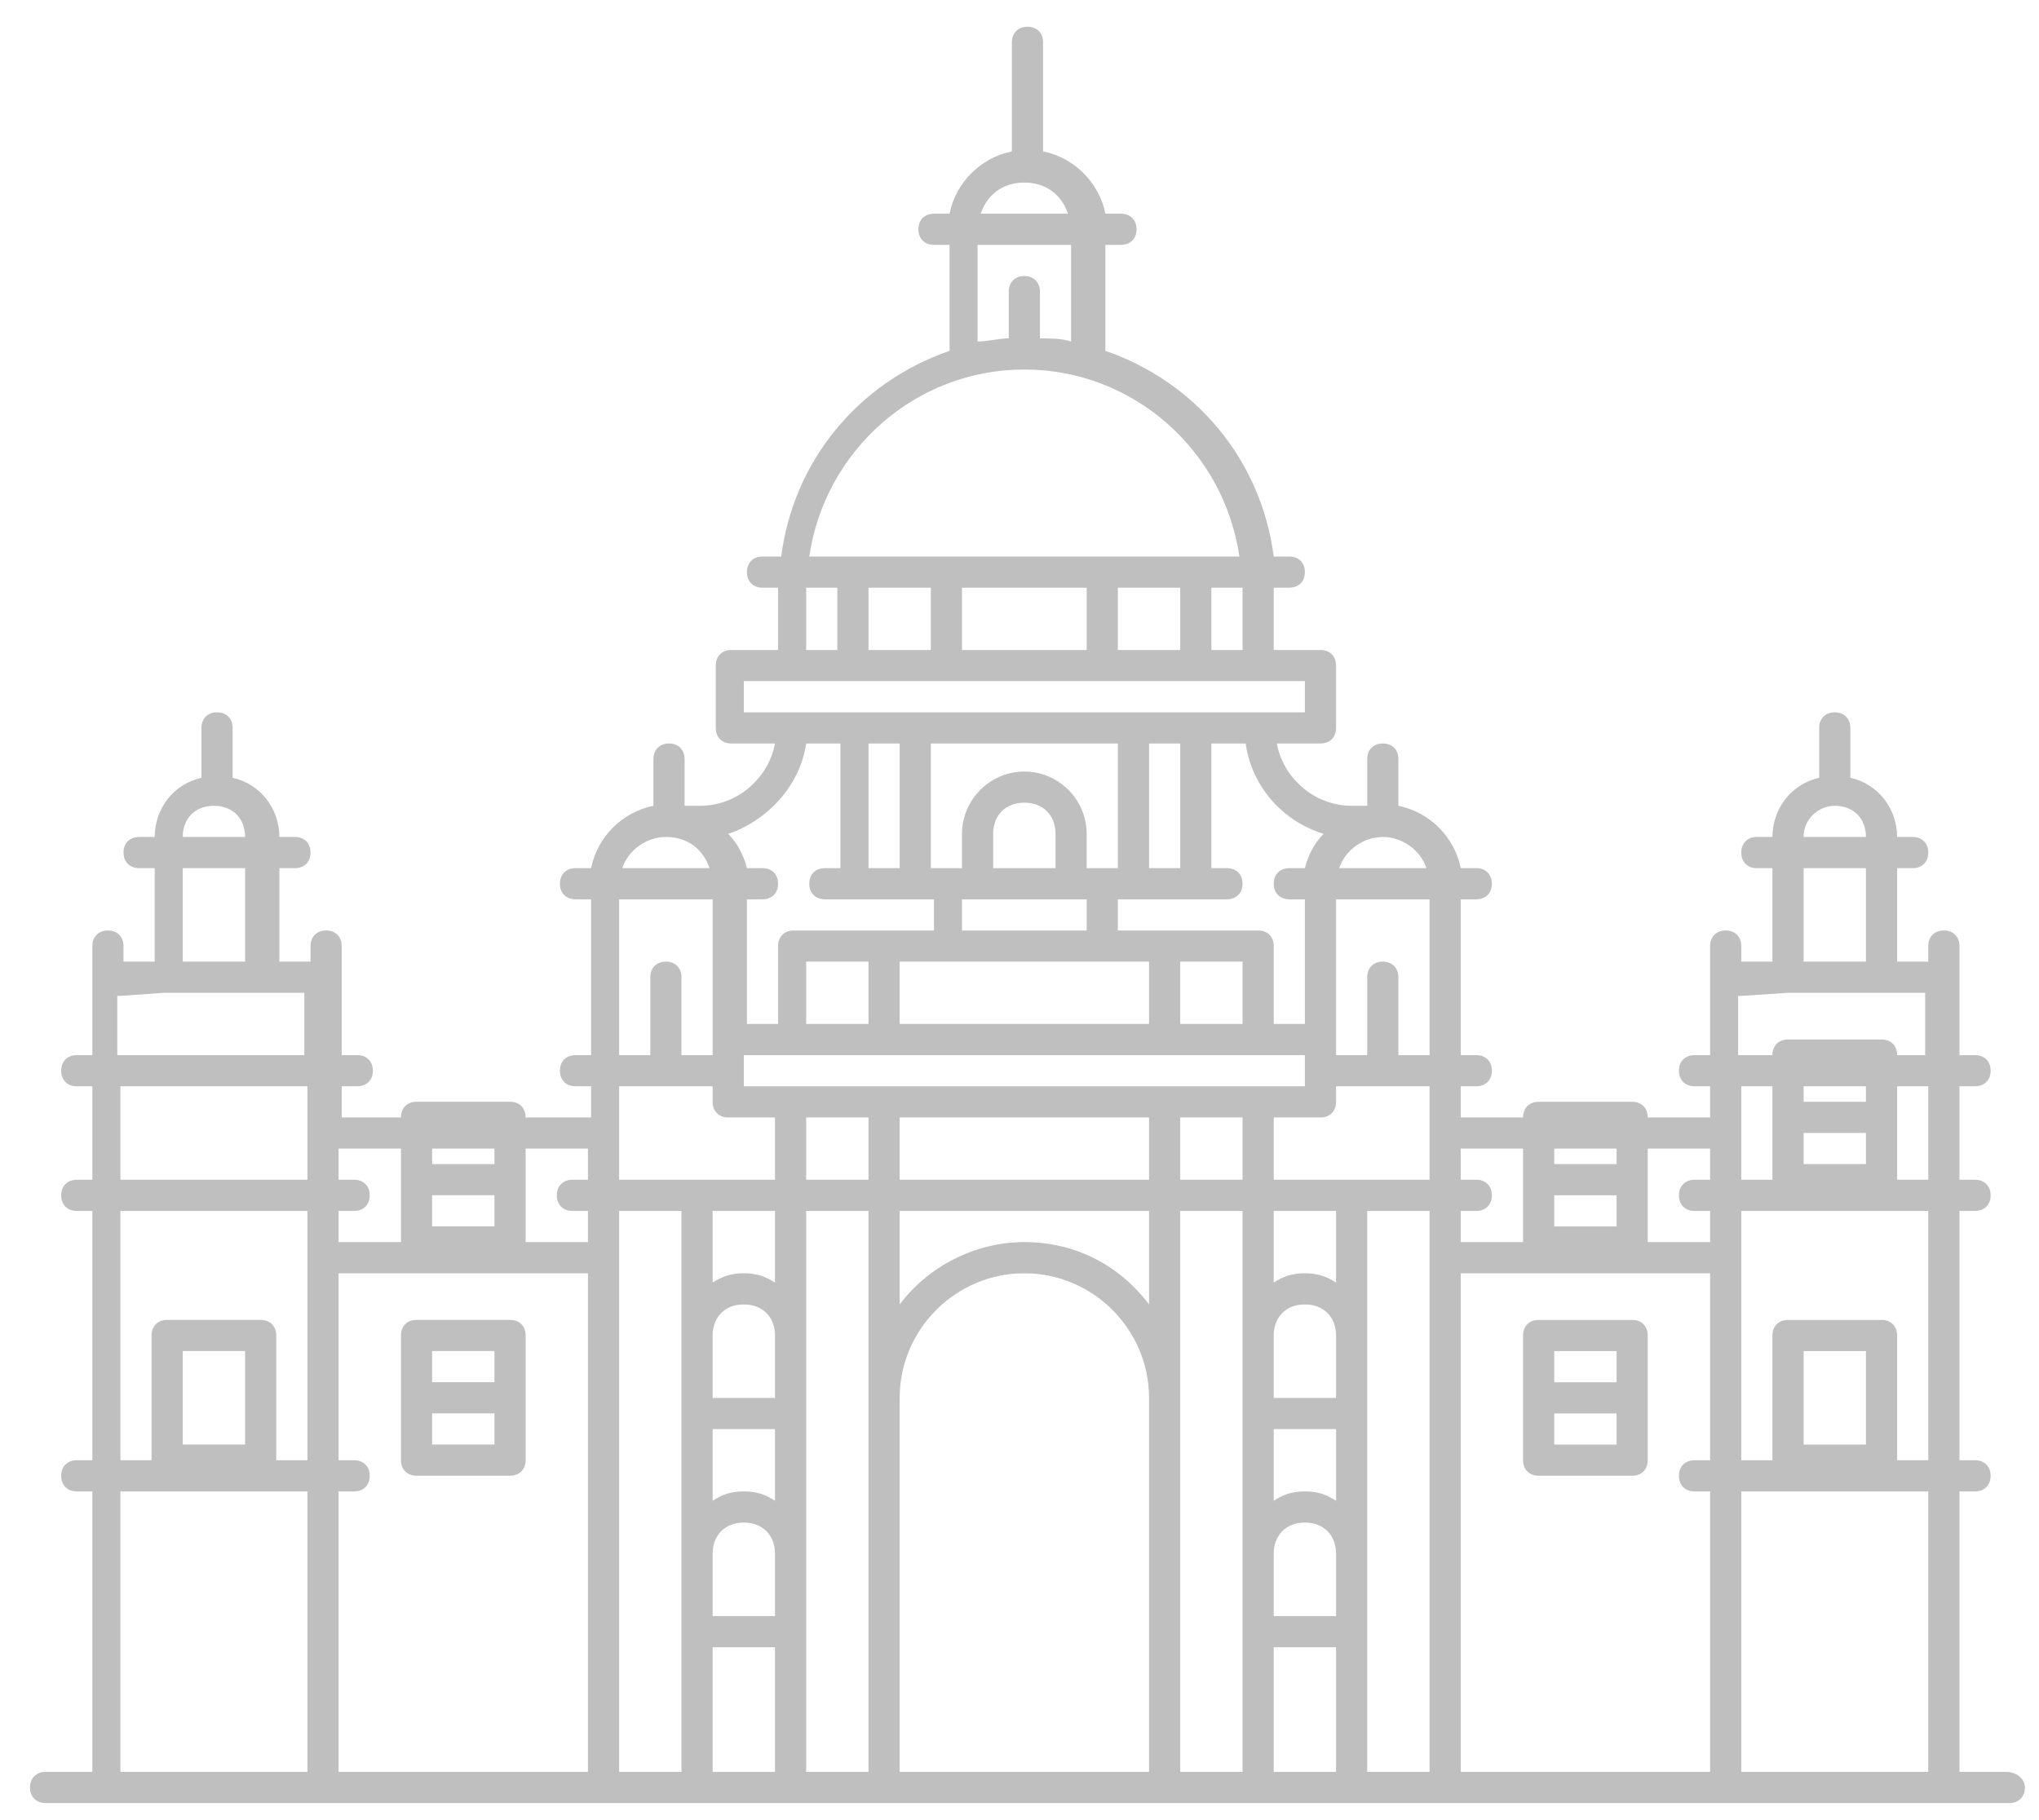 <svg width="56" height="50" viewBox="0 0 56 50" fill="none" xmlns="http://www.w3.org/2000/svg">
<path d="M55.1 48.675H53.816V40.97H54.244C54.5 40.97 54.672 40.799 54.672 40.542C54.672 40.285 54.5 40.114 54.244 40.114H53.816V33.265H54.244C54.5 33.265 54.672 33.094 54.672 32.837C54.672 32.581 54.5 32.409 54.244 32.409H53.816V29.841H54.244C54.5 29.841 54.672 29.67 54.672 29.413C54.672 29.156 54.5 28.985 54.244 28.985H53.816V25.989C53.816 25.732 53.644 25.561 53.388 25.561C53.131 25.561 52.959 25.732 52.959 25.989V26.417H52.103V23.849H52.532C52.788 23.849 52.959 23.677 52.959 23.421C52.959 23.164 52.788 22.992 52.532 22.992H52.103C52.103 22.222 51.59 21.537 50.819 21.366V19.996C50.819 19.739 50.648 19.568 50.391 19.568C50.134 19.568 49.963 19.739 49.963 19.996V21.366C49.193 21.537 48.679 22.222 48.679 22.992H48.251C47.994 22.992 47.823 23.164 47.823 23.421C47.823 23.677 47.994 23.849 48.251 23.849H48.679V26.417H47.823V25.989C47.823 25.732 47.652 25.561 47.395 25.561C47.138 25.561 46.967 25.732 46.967 25.989V28.985H46.539C46.282 28.985 46.111 29.156 46.111 29.413C46.111 29.67 46.282 29.841 46.539 29.841H46.967V30.697H40.118V29.841H40.546C40.803 29.841 40.974 29.67 40.974 29.413C40.974 29.156 40.803 28.985 40.546 28.985H40.118V24.705H40.546C40.803 24.705 40.974 24.533 40.974 24.277C40.974 24.02 40.803 23.849 40.546 23.849H40.118C39.947 22.992 39.262 22.308 38.406 22.136V20.852C38.406 20.595 38.235 20.424 37.978 20.424C37.721 20.424 37.55 20.595 37.55 20.852V22.136H37.122C36.095 22.136 35.239 21.366 35.067 20.424H36.266C36.523 20.424 36.694 20.253 36.694 19.996V18.284C36.694 18.027 36.523 17.856 36.266 17.856H34.982V16.144H35.41C35.667 16.144 35.838 15.973 35.838 15.716C35.838 15.459 35.667 15.288 35.41 15.288H34.982C34.639 12.634 32.842 10.494 30.359 9.638V6.727H30.787C31.044 6.727 31.215 6.556 31.215 6.299C31.215 6.042 31.044 5.871 30.787 5.871H30.359C30.188 5.015 29.503 4.33 28.647 4.159V1.162C28.647 0.906 28.476 0.734 28.219 0.734C27.962 0.734 27.791 0.906 27.791 1.162V4.159C26.935 4.33 26.25 5.015 26.079 5.871H25.651C25.394 5.871 25.223 6.042 25.223 6.299C25.223 6.556 25.394 6.727 25.651 6.727H26.079V9.638C23.596 10.494 21.798 12.634 21.456 15.288H20.942C20.685 15.288 20.514 15.459 20.514 15.716C20.514 15.973 20.685 16.144 20.942 16.144H21.37V17.856H20.086C19.829 17.856 19.658 18.027 19.658 18.284V19.996C19.658 20.253 19.829 20.424 20.086 20.424H21.285C21.113 21.366 20.257 22.136 19.23 22.136H18.802V20.852C18.802 20.595 18.631 20.424 18.374 20.424C18.117 20.424 17.946 20.595 17.946 20.852V22.136C17.09 22.308 16.405 22.992 16.234 23.849H15.806C15.549 23.849 15.378 24.02 15.378 24.277C15.378 24.533 15.549 24.705 15.806 24.705H16.234V28.985H15.806C15.549 28.985 15.378 29.156 15.378 29.413C15.378 29.67 15.549 29.841 15.806 29.841H16.234V30.697H9.385V29.841H9.813C10.07 29.841 10.241 29.67 10.241 29.413C10.241 29.156 10.07 28.985 9.813 28.985H9.385V25.989C9.385 25.732 9.214 25.561 8.957 25.561C8.7 25.561 8.529 25.732 8.529 25.989V26.417H7.673V23.849H8.101C8.358 23.849 8.529 23.677 8.529 23.421C8.529 23.164 8.358 22.992 8.101 22.992H7.673C7.673 22.222 7.159 21.537 6.389 21.366V19.996C6.389 19.739 6.218 19.568 5.961 19.568C5.704 19.568 5.533 19.739 5.533 19.996V21.366C4.762 21.537 4.249 22.222 4.249 22.992H3.821C3.564 22.992 3.392 23.164 3.392 23.421C3.392 23.677 3.564 23.849 3.821 23.849H4.249V26.417H3.392V25.989C3.392 25.732 3.221 25.561 2.964 25.561C2.708 25.561 2.536 25.732 2.536 25.989V28.985H2.108C1.852 28.985 1.68 29.156 1.68 29.413C1.68 29.67 1.852 29.841 2.108 29.841H2.536V32.409H2.108C1.852 32.409 1.68 32.581 1.68 32.837C1.68 33.094 1.852 33.265 2.108 33.265H2.536V40.114H2.108C1.852 40.114 1.68 40.285 1.68 40.542C1.68 40.799 1.852 40.97 2.108 40.97H2.536V48.675H1.252C0.995 48.675 0.824 48.846 0.824 49.103C0.824 49.36 0.995 49.531 1.252 49.531H55.185C55.442 49.531 55.613 49.36 55.613 49.103C55.613 48.846 55.356 48.675 55.1 48.675ZM52.959 40.114H47.823V33.265H52.959V40.114ZM50.391 22.136C50.905 22.136 51.247 22.479 51.247 22.992H49.535C49.535 22.479 49.963 22.136 50.391 22.136ZM49.535 23.849H51.247V26.417H49.535V23.849ZM47.823 27.358L49.107 27.273H52.874V28.985H47.737V27.358H47.823ZM52.959 29.841V32.409H47.823V29.841H52.959ZM46.967 31.553V32.409H46.539C46.282 32.409 46.111 32.581 46.111 32.837C46.111 33.094 46.282 33.265 46.539 33.265H46.967V34.121H40.118V33.265H40.546C40.803 33.265 40.974 33.094 40.974 32.837C40.974 32.581 40.803 32.409 40.546 32.409H40.118V31.553H46.967ZM24.709 46.107V38.402C24.709 36.519 26.25 34.978 28.133 34.978C30.017 34.978 31.558 36.519 31.558 38.402V48.675H24.709V46.107ZM28.133 34.121C26.763 34.121 25.479 34.806 24.709 35.834V33.265H31.558V35.834C30.787 34.806 29.588 34.121 28.133 34.121ZM30.273 32.409H24.709V30.697H31.558V32.409H30.273ZM22.141 26.417H23.853V28.129H22.141V26.417ZM25.993 26.417H31.558V28.129H24.709V26.417H25.993ZM23.853 20.424H24.709V23.849H23.853V20.424ZM25.565 20.424H30.701V23.849H29.845V22.907C29.845 21.965 29.075 21.195 28.133 21.195C27.192 21.195 26.421 21.965 26.421 22.907V23.849H25.565V20.424ZM32.414 23.849H31.558V20.424H32.414V23.849ZM28.989 23.849H27.277V22.907C27.277 22.393 27.619 22.051 28.133 22.051C28.647 22.051 28.989 22.393 28.989 22.907V23.849ZM26.421 24.705H29.845V25.561H26.421V24.705ZM34.126 28.129H32.414V26.417H34.126V28.129ZM21.713 28.985H35.838V29.841H20.428V28.985H21.713ZM17.004 31.125V29.841H19.572V30.269C19.572 30.526 19.744 30.697 20 30.697H21.285V32.409H17.004V31.125ZM21.285 33.265V35.234C21.028 35.063 20.771 34.978 20.428 34.978C20.086 34.978 19.829 35.063 19.572 35.234V33.265H21.285ZM21.285 44.395H19.572V42.682C19.572 42.169 19.915 41.826 20.428 41.826C20.942 41.826 21.285 42.169 21.285 42.682V44.395ZM20.428 40.97C20.086 40.97 19.829 41.056 19.572 41.227V39.258H21.285V41.227C21.028 41.056 20.771 40.97 20.428 40.97ZM21.285 38.402H19.572V36.69C19.572 36.176 19.915 35.834 20.428 35.834C20.942 35.834 21.285 36.176 21.285 36.69V38.402ZM19.572 45.251H21.285V48.675H19.572V45.251ZM22.141 30.697H23.853V32.409H22.141V30.697ZM32.414 30.697H34.126V32.409H32.414V30.697ZM36.694 44.395H34.982V42.682C34.982 42.169 35.324 41.826 35.838 41.826C36.352 41.826 36.694 42.169 36.694 42.682V44.395ZM35.838 40.97C35.495 40.97 35.239 41.056 34.982 41.227V39.258H36.694V41.227C36.437 41.056 36.18 40.97 35.838 40.97ZM36.694 38.402H34.982V36.69C34.982 36.176 35.324 35.834 35.838 35.834C36.352 35.834 36.694 36.176 36.694 36.69V38.402ZM34.982 45.251H36.694V48.675H34.982V45.251ZM36.694 35.234C36.437 35.063 36.18 34.978 35.838 34.978C35.495 34.978 35.239 35.063 34.982 35.234V33.265H36.694V35.234ZM34.982 32.409V30.697H36.266C36.523 30.697 36.694 30.526 36.694 30.269V29.841H39.262V32.409H34.982ZM39.262 28.985H38.406V26.845C38.406 26.588 38.235 26.417 37.978 26.417C37.721 26.417 37.55 26.588 37.55 26.845V28.985H36.694V24.705H39.262V28.985ZM39.177 23.849H36.78C36.951 23.335 37.464 22.992 37.978 22.992C38.492 22.992 39.005 23.335 39.177 23.849ZM36.352 22.907C36.095 23.164 35.923 23.506 35.838 23.849H35.41C35.153 23.849 34.982 24.02 34.982 24.277C34.982 24.533 35.153 24.705 35.41 24.705H35.838V28.129H34.982V25.989C34.982 25.732 34.811 25.561 34.554 25.561H30.701V24.705H33.698C33.955 24.705 34.126 24.533 34.126 24.277C34.126 24.02 33.955 23.849 33.698 23.849H33.27V20.424H34.211C34.383 21.623 35.239 22.564 36.352 22.907ZM34.126 17.856H33.27V16.144H34.126V17.856ZM23.853 16.144H25.565V17.856H23.853V16.144ZM26.421 16.144H29.845V17.856H26.421V16.144ZM30.701 16.144H32.414V17.856H30.701V16.144ZM28.133 5.015C28.732 5.015 29.16 5.357 29.332 5.871H26.935C27.106 5.357 27.534 5.015 28.133 5.015ZM26.849 6.727H29.417V9.381C29.16 9.295 28.818 9.295 28.561 9.295V8.011C28.561 7.754 28.39 7.583 28.133 7.583C27.876 7.583 27.705 7.754 27.705 8.011V9.295C27.448 9.295 27.106 9.381 26.849 9.381V6.727ZM28.133 10.151C31.13 10.151 33.612 12.377 34.04 15.288H22.226C22.654 12.377 25.137 10.151 28.133 10.151ZM22.141 16.144H22.997V17.856H22.141V16.144ZM20.428 18.712H35.838V19.568H20.428V18.712ZM22.141 20.424H23.082V23.849H22.654C22.397 23.849 22.226 24.02 22.226 24.277C22.226 24.533 22.397 24.705 22.654 24.705H25.651V25.561H21.798C21.541 25.561 21.37 25.732 21.37 25.989V28.129H20.514V24.705H20.942C21.199 24.705 21.37 24.533 21.37 24.277C21.37 24.02 21.199 23.849 20.942 23.849H20.514C20.428 23.506 20.257 23.164 20 22.907C21.028 22.564 21.969 21.623 22.141 20.424ZM18.288 22.992C18.887 22.992 19.316 23.335 19.487 23.849H17.09C17.261 23.335 17.775 22.992 18.288 22.992ZM19.572 24.705V28.985H18.716V26.845C18.716 26.588 18.545 26.417 18.288 26.417C18.031 26.417 17.86 26.588 17.86 26.845V28.985H17.004V24.705H19.572ZM16.148 31.553V32.409H15.72C15.463 32.409 15.292 32.581 15.292 32.837C15.292 33.094 15.463 33.265 15.72 33.265H16.148V34.121H9.299V33.265H9.727C9.984 33.265 10.155 33.094 10.155 32.837C10.155 32.581 9.984 32.409 9.727 32.409H9.299V31.553H16.148ZM5.875 22.136C6.389 22.136 6.731 22.479 6.731 22.992H5.019C5.019 22.479 5.361 22.136 5.875 22.136ZM5.019 23.849H6.731V26.417H5.019V23.849ZM3.307 27.358L4.505 27.273H8.358V28.985H3.221V27.358H3.307ZM3.307 29.841H8.443V32.409H3.307V29.841ZM3.307 33.265H8.443V40.114H3.307V33.265ZM3.307 40.97H8.443V48.675H3.307V40.97ZM9.299 40.97H9.727C9.984 40.97 10.155 40.799 10.155 40.542C10.155 40.285 9.984 40.114 9.727 40.114H9.299V34.978H16.148V48.675H9.299V40.97ZM17.004 48.675V33.265H18.716V48.675H17.004ZM22.141 48.675V33.265H23.853V48.675H22.141ZM32.414 48.675V33.265H34.126V48.675H32.414ZM37.55 44.822V33.265H39.262V48.675H37.55V44.822ZM40.118 34.978H46.967V40.114H46.539C46.282 40.114 46.111 40.285 46.111 40.542C46.111 40.799 46.282 40.97 46.539 40.97H46.967V48.675H40.118V34.978ZM47.823 48.675V40.97H52.959V48.675H47.823Z" fill="#BFBFBF"/>
<path d="M14.008 36.258H11.44C11.183 36.258 11.012 36.429 11.012 36.686V40.111C11.012 40.367 11.183 40.539 11.44 40.539H14.008C14.265 40.539 14.436 40.367 14.436 40.111V36.686C14.436 36.429 14.265 36.258 14.008 36.258ZM13.58 37.114V37.97H11.868V37.114H13.58ZM13.58 39.682H11.868V38.826H13.58V39.682ZM14.008 30.266H11.44C11.183 30.266 11.012 30.437 11.012 30.694V34.118C11.012 34.375 11.183 34.546 11.44 34.546H14.008C14.265 34.546 14.436 34.375 14.436 34.118V30.694C14.436 30.437 14.265 30.266 14.008 30.266ZM13.58 31.122V31.978H11.868V31.122H13.58ZM13.58 33.69H11.868V32.834H13.58V33.69ZM7.159 36.258H4.591C4.334 36.258 4.163 36.429 4.163 36.686V40.111C4.163 40.367 4.334 40.539 4.591 40.539H7.159C7.416 40.539 7.587 40.367 7.587 40.111V36.686C7.587 36.429 7.416 36.258 7.159 36.258ZM6.731 39.682H5.019V37.114H6.731V39.682Z" fill="#BFBFBF"/>
<path d="M49.107 32.835H51.675C51.932 32.835 52.103 32.664 52.103 32.407V28.983C52.103 28.726 51.932 28.555 51.675 28.555H49.107C48.85 28.555 48.679 28.726 48.679 28.983V32.407C48.679 32.664 48.85 32.835 49.107 32.835ZM49.535 31.979V31.123H51.247V31.979H49.535ZM51.247 29.411V30.267H49.535V29.411H51.247ZM44.826 36.259H42.258C42.001 36.259 41.83 36.431 41.83 36.687V40.112C41.83 40.369 42.001 40.54 42.258 40.54H44.826C45.083 40.54 45.254 40.369 45.254 40.112V36.687C45.254 36.431 45.083 36.259 44.826 36.259ZM42.686 37.115H44.398V37.972H42.686V37.115ZM42.686 39.684V38.828H44.398V39.684H42.686ZM44.826 30.267H42.258C42.001 30.267 41.83 30.438 41.83 30.695V34.119C41.83 34.376 42.001 34.547 42.258 34.547H44.826C45.083 34.547 45.254 34.376 45.254 34.119V30.695C45.254 30.438 45.083 30.267 44.826 30.267ZM42.686 31.123H44.398V31.979H42.686V31.123ZM42.686 33.691V32.835H44.398V33.691H42.686ZM51.675 36.259H49.107C48.85 36.259 48.679 36.431 48.679 36.687V40.112C48.679 40.369 48.85 40.54 49.107 40.54H51.675C51.932 40.54 52.103 40.369 52.103 40.112V36.687C52.103 36.431 51.932 36.259 51.675 36.259ZM51.247 39.684H49.535V37.115H51.247V39.684Z" fill="#BFBFBF"/>
</svg>
